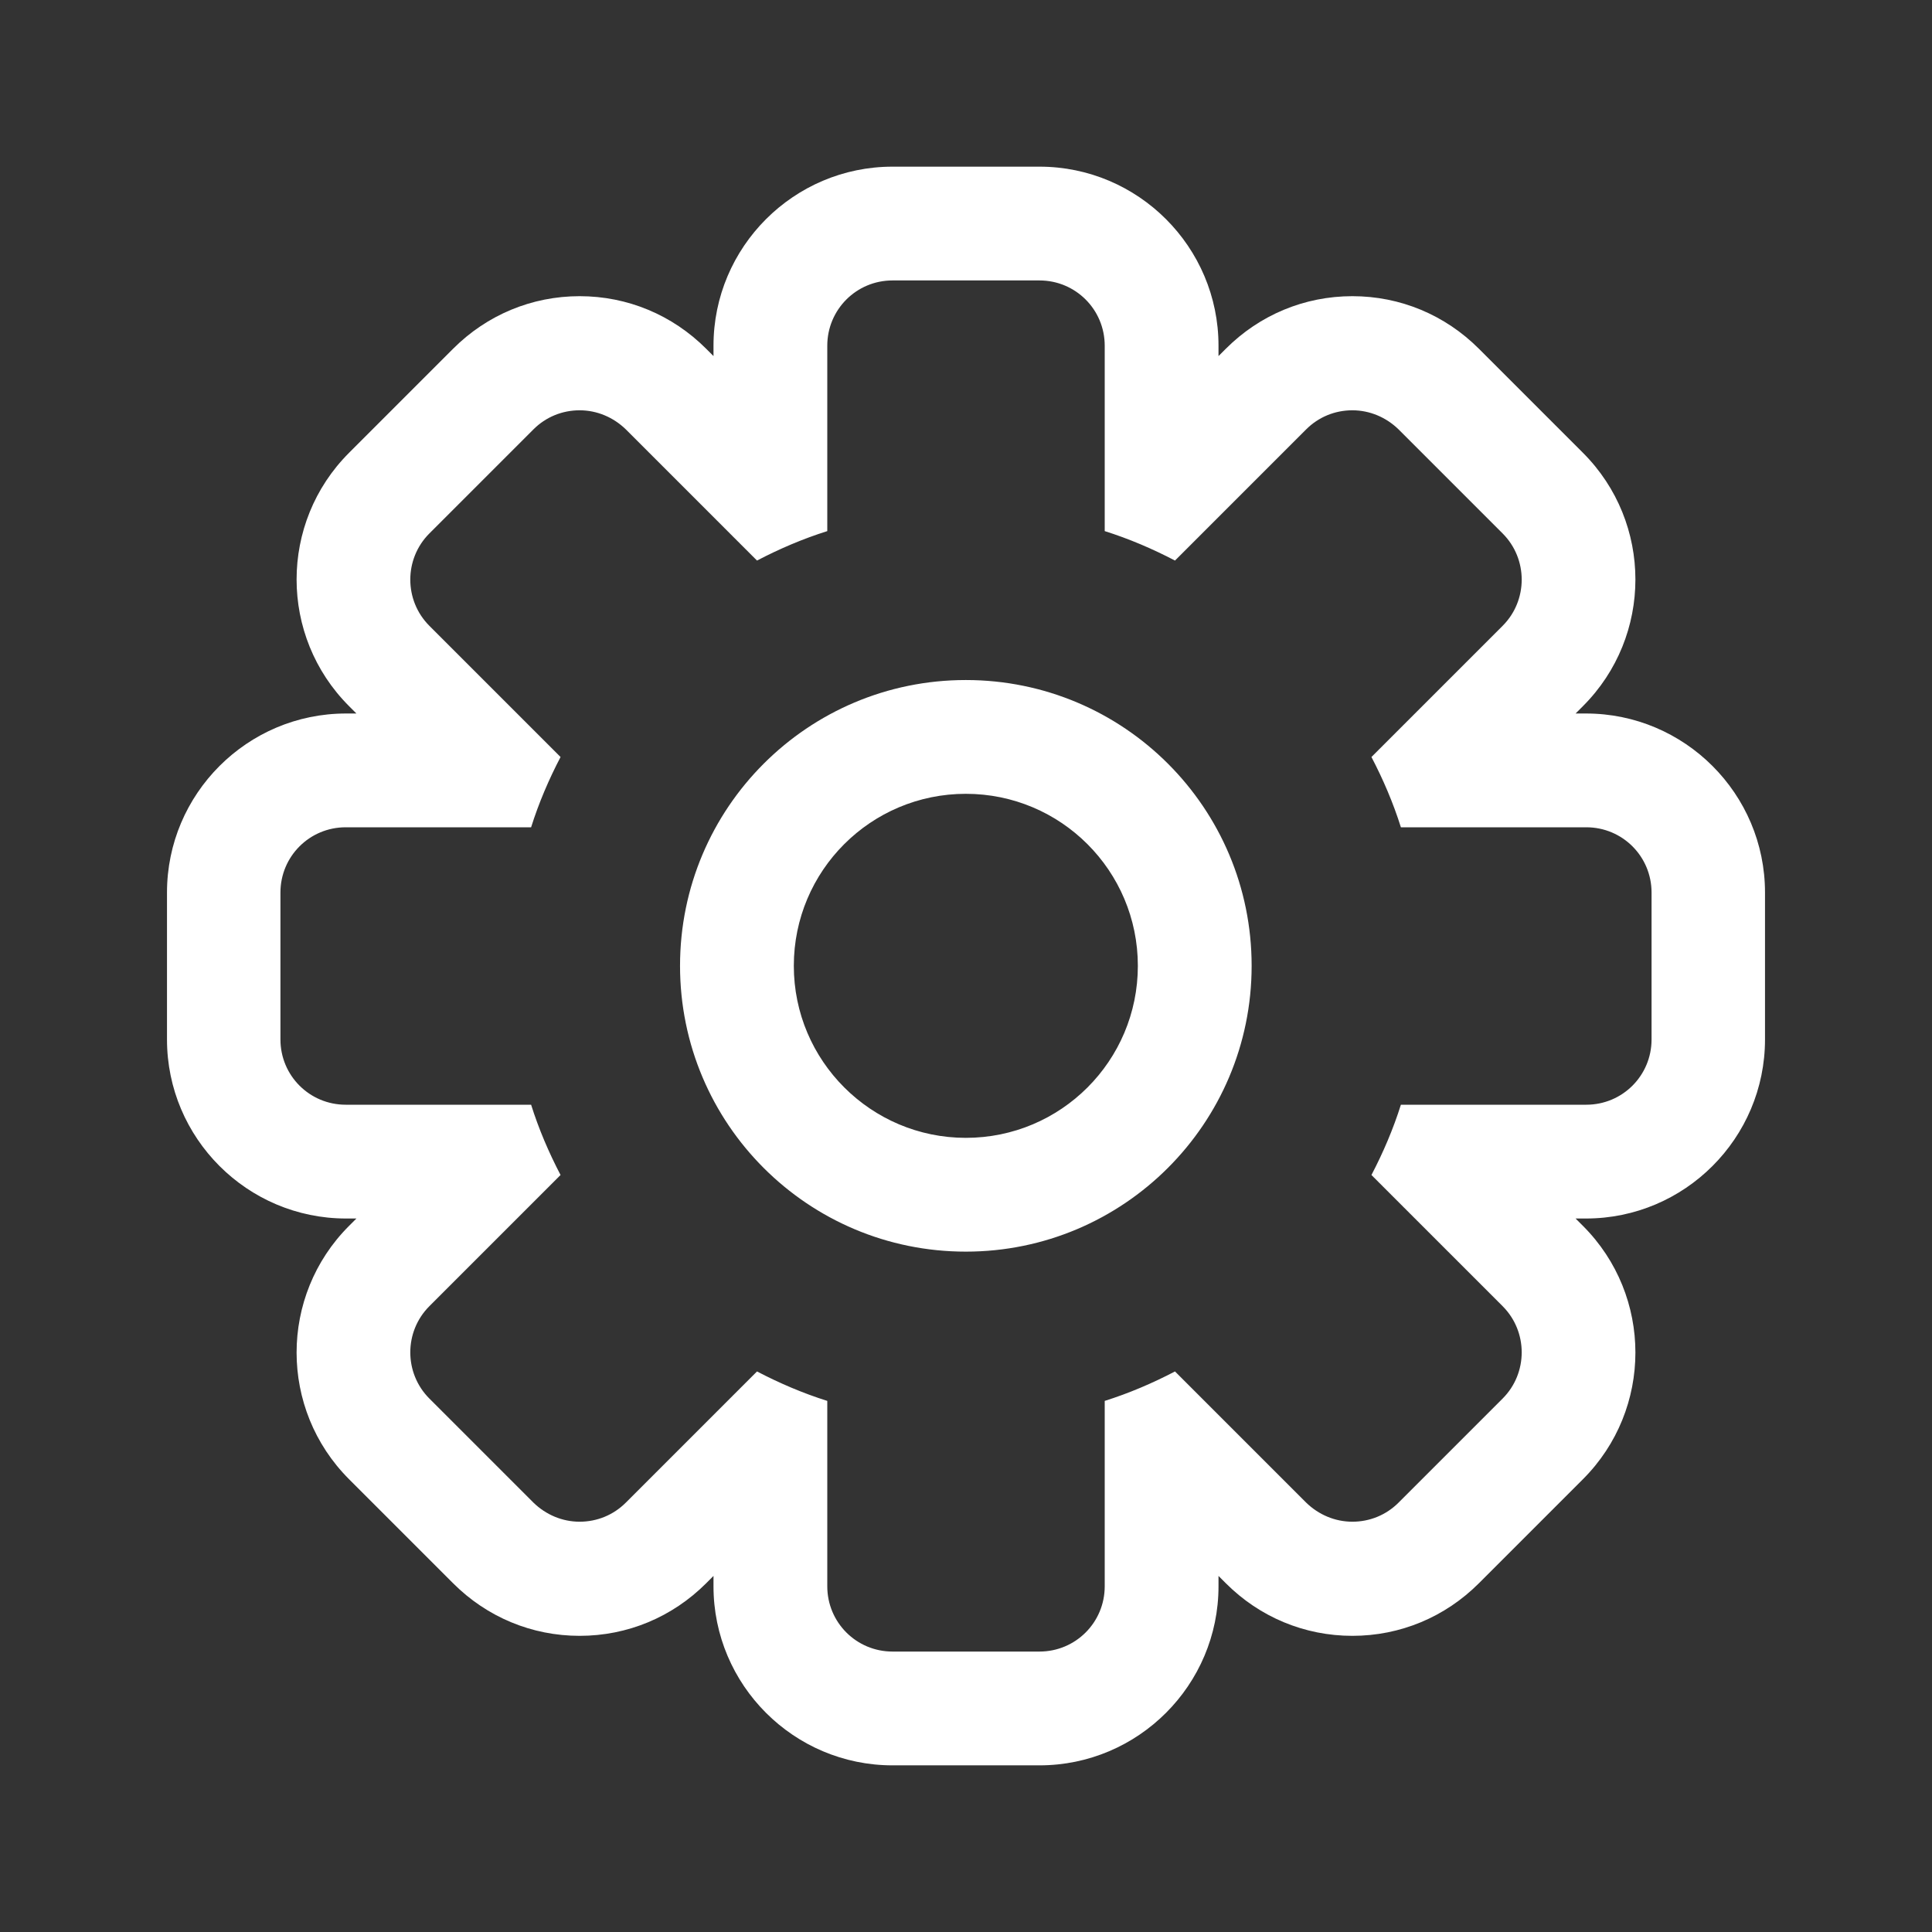 <?xml version="1.0" encoding="UTF-8"?>
<svg id="Layer_2" data-name="Layer 2" xmlns="http://www.w3.org/2000/svg" viewBox="0 0 57.73 57.73">
  <rect x="0" y="0" width="57.73" height="57.73" fill="#333333" stroke="none"/>
  <defs>
    <style>
      .cls-1 {
        fill: #fff;
      }
    </style>
  </defs>
  <path class="cls-1" d="M31.06,8.38c1.08,0,1.95,.87,1.95,1.95v5.54c.73,.23,1.43,.53,2.1,.88l3.92-3.92c.37-.37,.86-.57,1.38-.57s1.01,.21,1.38,.57l3.11,3.11c.76,.76,.76,2,0,2.76l-3.92,3.92c.35,.67,.65,1.37,.88,2.1h5.54c1.08,0,1.95,.87,1.95,1.95v4.39c0,1.08-.87,1.95-1.95,1.95h-5.54c-.23,.73-.53,1.43-.88,2.1l3.92,3.92c.76,.76,.76,2,0,2.76l-3.11,3.11c-.37,.37-.86,.57-1.38,.57s-1.01-.21-1.38-.57l-3.92-3.92c-.67,.35-1.37,.65-2.1,.88v5.54c0,1.08-.87,1.95-1.95,1.95h-4.39c-1.08,0-1.95-.87-1.95-1.95v-5.54c-.73-.23-1.43-.53-2.1-.88l-3.92,3.92c-.37,.37-.86,.57-1.38,.57s-1.01-.21-1.38-.57l-3.11-3.11c-.76-.76-.76-2,0-2.76l3.92-3.92c-.35-.67-.65-1.37-.88-2.1h-5.54c-1.08,0-1.95-.87-1.95-1.95v-4.39c0-1.08,.87-1.95,1.95-1.95h5.54c.23-.73,.53-1.43,.88-2.1l-3.92-3.92c-.76-.76-.76-2,0-2.76l3.11-3.11c.37-.37,.86-.57,1.38-.57s1.01,.21,1.38,.57l3.92,3.92c.67-.35,1.37-.65,2.1-.88v-5.54c0-1.08,.87-1.95,1.95-1.95h4.39m-2.2,29.02c4.71,0,8.54-3.82,8.54-8.54s-3.82-8.54-8.54-8.54-8.54,3.82-8.54,8.54,3.82,8.54,8.54,8.54M31.06,4.98h-4.39c-2.95,0-5.35,2.4-5.35,5.35v.31l-.22-.22c-1.01-1.01-2.35-1.57-3.78-1.57s-2.77,.56-3.78,1.57l-3.11,3.11c-2.09,2.09-2.09,5.48,0,7.57l.22,.22h-.31c-2.95,0-5.35,2.4-5.35,5.35v4.39c0,2.95,2.4,5.35,5.35,5.35h.31l-.22,.22c-2.09,2.09-2.09,5.48,0,7.57l3.11,3.11c1.01,1.01,2.35,1.57,3.78,1.57s2.77-.56,3.78-1.57l.22-.22v.31c0,2.95,2.4,5.35,5.35,5.35h4.39c2.95,0,5.35-2.4,5.35-5.35v-.31l.22,.22c1.01,1.01,2.35,1.57,3.78,1.57s2.77-.56,3.78-1.57l3.11-3.11c2.09-2.09,2.09-5.48,0-7.57l-.22-.22h.31c2.95,0,5.35-2.4,5.35-5.35v-4.39c0-2.95-2.4-5.35-5.35-5.35h-.31l.22-.22c2.09-2.09,2.09-5.48,0-7.57l-3.11-3.11c-1.01-1.01-2.35-1.57-3.78-1.57s-2.77,.56-3.78,1.57l-.22,.22v-.31c0-2.95-2.4-5.35-5.35-5.35h0Zm-2.2,29.02c-2.83,0-5.14-2.3-5.14-5.14s2.3-5.14,5.14-5.14,5.14,2.3,5.14,5.14-2.3,5.14-5.14,5.14h0Z"/>
</svg>